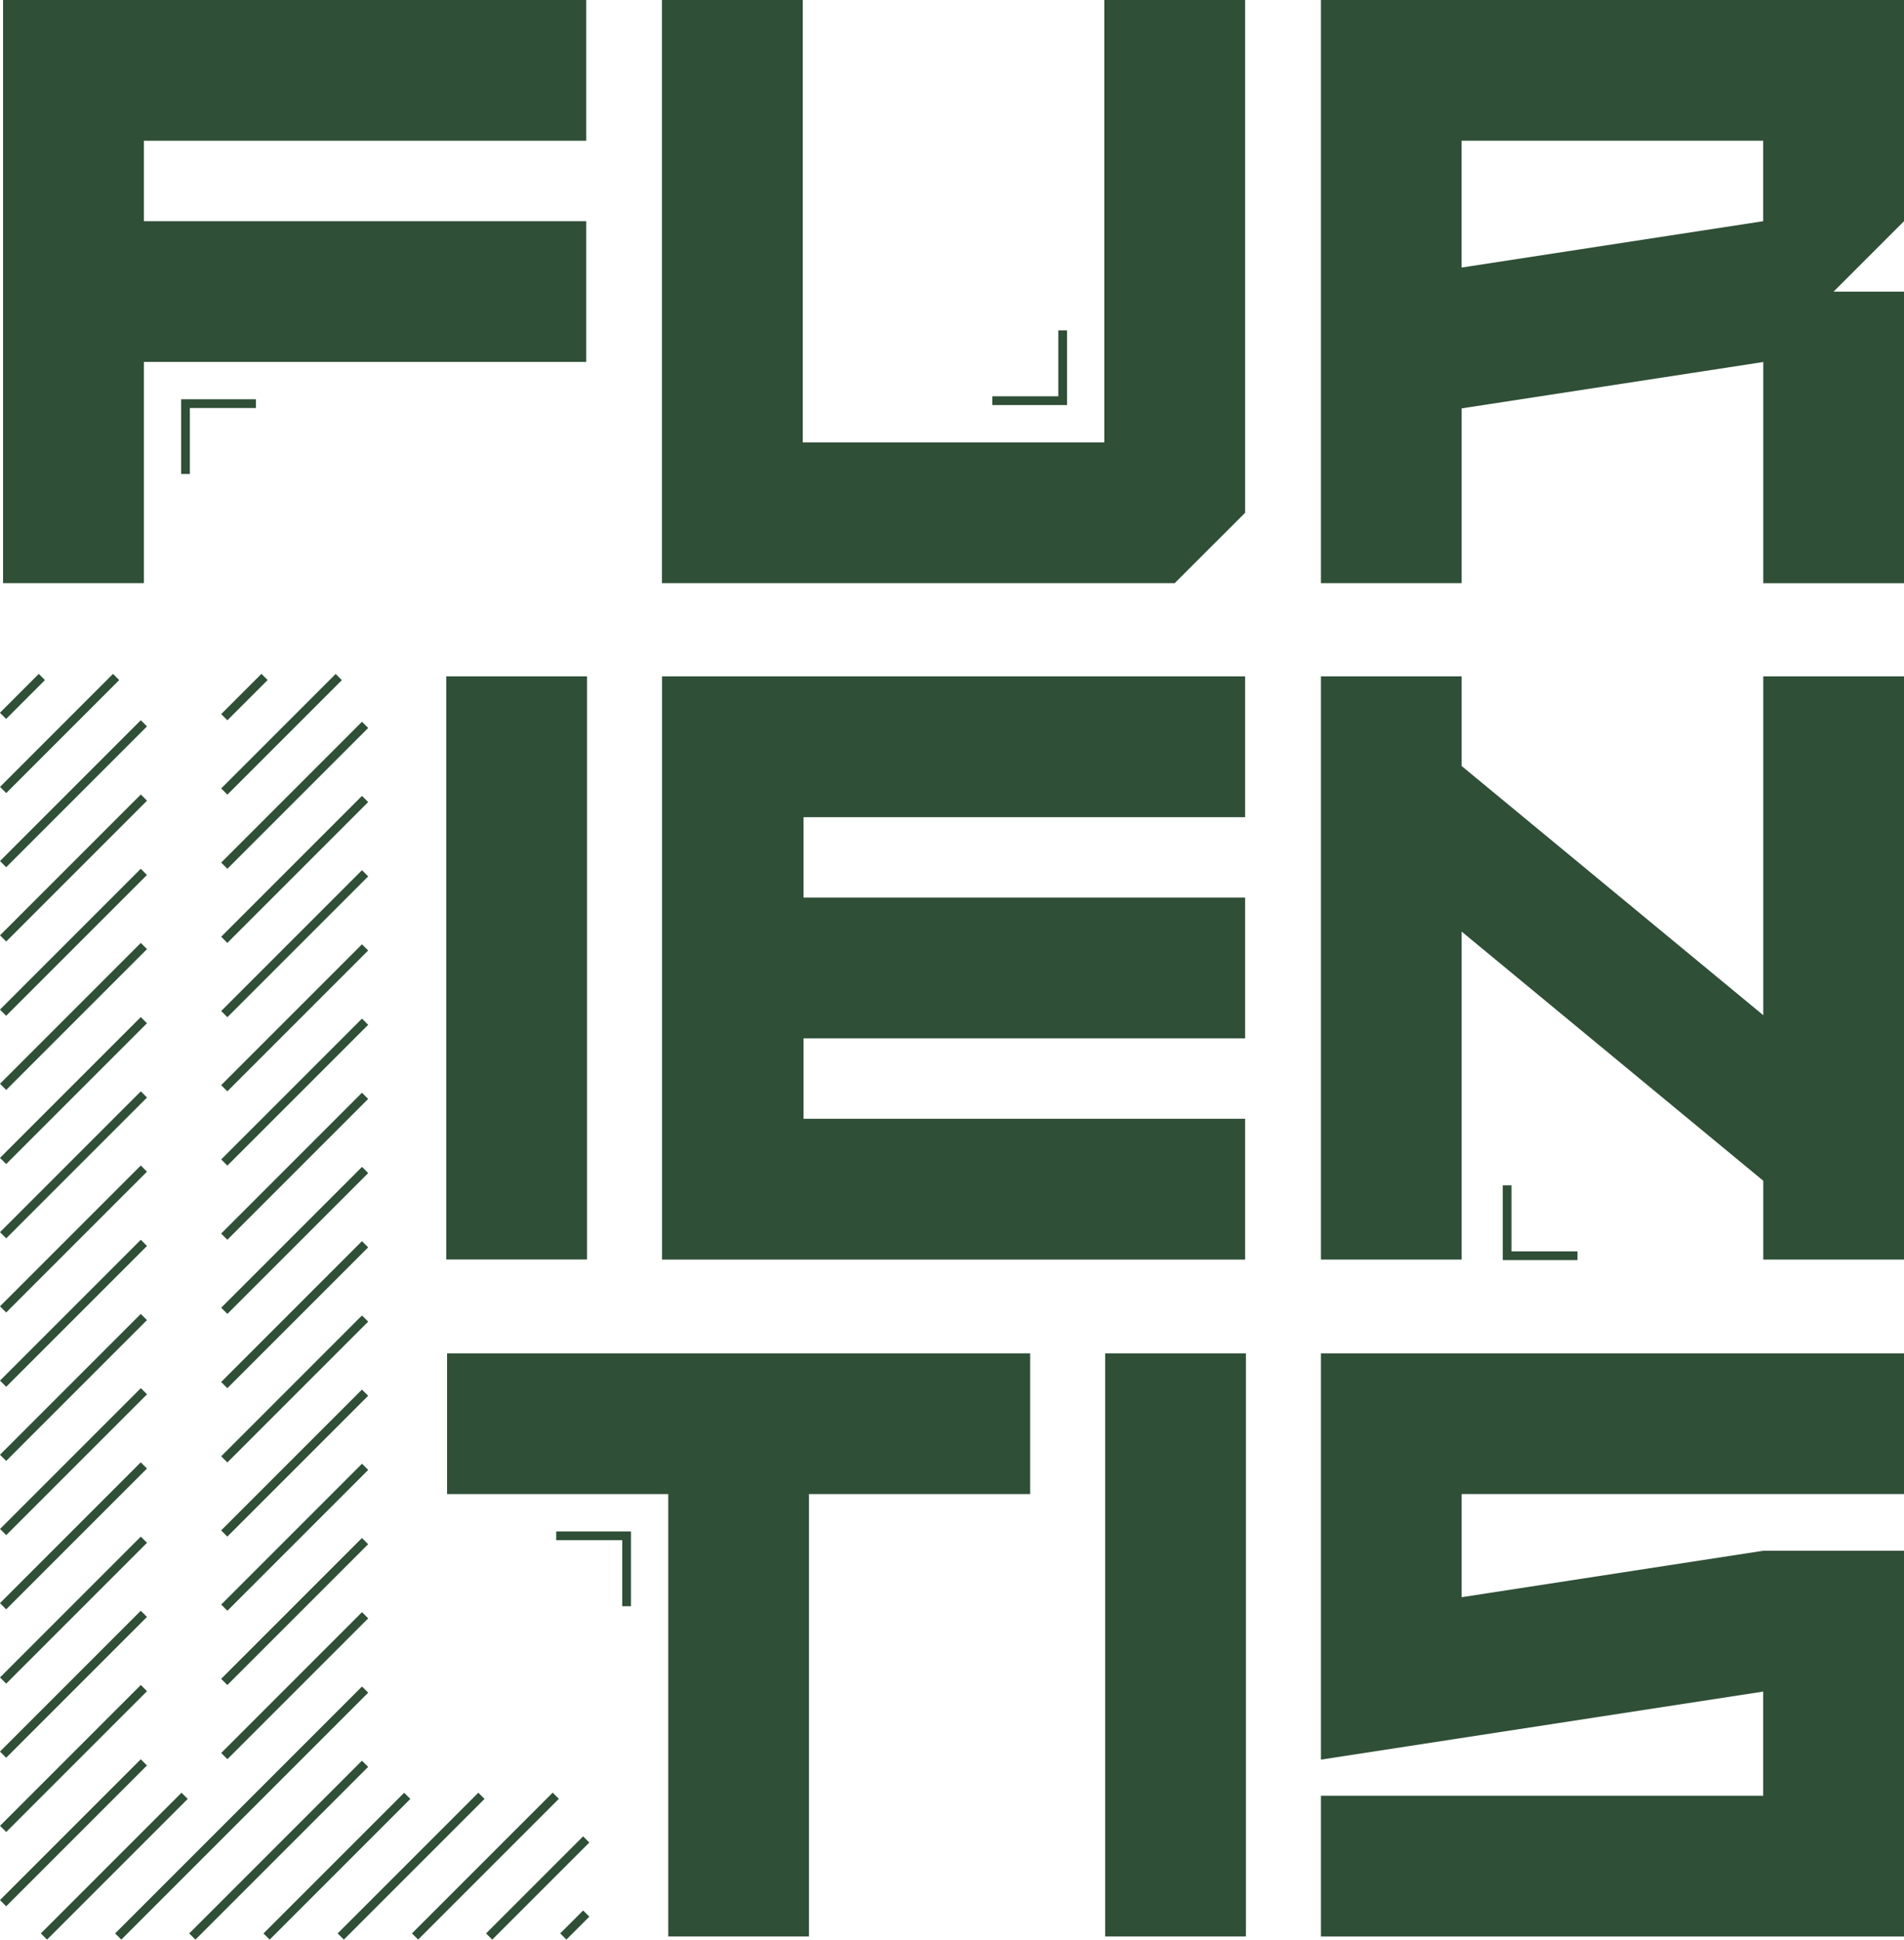 <?xml version="1.0" encoding="UTF-8"?>
<svg id="Layer_3" data-name="Layer 3" xmlns="http://www.w3.org/2000/svg" viewBox="0 0 217.71 221.76">
  <defs>
    <style>
      .cls-1 {
        fill: #2f4f37;
      }
    </style>
  </defs>
  <g id="Layer_1" data-name="Layer 1">
    <g>
      <g>
        <rect class="cls-1" x="-.57" y="79.12" width="6.28" height="1" transform="translate(-55.55 25.14) rotate(-45)"/>
        <rect class="cls-1" x="-2.32" y="83.36" width="18.27" height="1" transform="translate(-57.3 29.38) rotate(-45)"/>
        <rect class="cls-1" x="-2.98" y="90.25" width="22.77" height="1" transform="translate(-61.71 32.52) rotate(-45)"/>
        <rect class="cls-1" x="-2.98" y="98.74" width="22.77" height="1" transform="translate(-67.71 35.01) rotate(-45)"/>
        <rect class="cls-1" x="24.69" y="79.2" width="6.51" height="1" transform="translate(-48.17 43.1) rotate(-45)"/>
        <rect class="cls-1" x="-2.98" y="107.23" width="22.77" height="1" transform="translate(-73.72 37.5) rotate(-45)"/>
        <rect class="cls-1" x="22.93" y="83.45" width="18.51" height="1" transform="translate(-49.93 47.35) rotate(-45)"/>
        <rect class="cls-1" x="-2.98" y="115.71" width="22.77" height="1" transform="translate(-79.71 39.98) rotate(-45)"/>
        <rect class="cls-1" x="22.31" y="90.42" width="22.77" height="1" transform="translate(-54.42 50.46) rotate(-45)"/>
        <rect class="cls-1" x="-2.98" y="124.19" width="22.77" height="1" transform="translate(-85.71 42.46) rotate(-45)"/>
        <rect class="cls-1" x="22.31" y="98.9" width="22.77" height="1" transform="translate(-60.42 52.94) rotate(-45)"/>
        <rect class="cls-1" x="-2.98" y="132.68" width="22.77" height="1" transform="translate(-91.71 44.95) rotate(-45)"/>
        <rect class="cls-1" x="22.31" y="107.39" width="22.77" height="1" transform="translate(-66.42 55.43) rotate(-45)"/>
        <rect class="cls-1" x="-2.98" y="141.16" width="22.77" height="1" transform="translate(-97.71 47.43) rotate(-45)"/>
        <rect class="cls-1" x="22.31" y="115.87" width="22.77" height="1" transform="translate(-72.42 57.91) rotate(-45)"/>
        <rect class="cls-1" x="-2.98" y="149.65" width="22.77" height="1" transform="translate(-103.71 49.92) rotate(-45)"/>
        <rect class="cls-1" x="22.31" y="124.36" width="22.77" height="1" transform="translate(-78.42 60.4) rotate(-45)"/>
        <rect class="cls-1" x="-2.98" y="158.13" width="22.77" height="1" transform="translate(-109.71 52.4) rotate(-45)"/>
        <rect class="cls-1" x="22.31" y="132.84" width="22.77" height="1" transform="translate(-84.42 62.88) rotate(-45)"/>
        <rect class="cls-1" x="-2.98" y="166.61" width="22.77" height="1" transform="translate(-115.7 54.89) rotate(-45)"/>
        <rect class="cls-1" x="22.31" y="141.32" width="22.77" height="1" transform="translate(-90.41 65.36) rotate(-45)"/>
        <rect class="cls-1" x="-2.98" y="175.1" width="22.77" height="1" transform="translate(-121.71 57.37) rotate(-45)"/>
        <rect class="cls-1" x="22.31" y="149.81" width="22.77" height="1" transform="translate(-96.42 67.85) rotate(-45)"/>
        <rect class="cls-1" x="-2.98" y="183.59" width="22.77" height="1" transform="translate(-127.71 59.86) rotate(-45)"/>
        <rect class="cls-1" x="22.31" y="158.3" width="22.77" height="1" transform="translate(-102.42 70.34) rotate(-45)"/>
        <rect class="cls-1" x="-2.98" y="192.07" width="22.77" height="1" transform="translate(-133.71 62.34) rotate(-45)"/>
        <rect class="cls-1" x="22.31" y="166.78" width="22.77" height="1" transform="translate(-108.42 72.82) rotate(-45)"/>
        <rect class="cls-1" x="-2.98" y="200.55" width="22.77" height="1" transform="translate(-139.7 64.83) rotate(-45)"/>
        <rect class="cls-1" x="22.31" y="175.26" width="22.77" height="1" transform="translate(-114.41 75.3) rotate(-45)"/>
        <rect class="cls-1" x="-2.98" y="209.04" width="22.77" height="1" transform="translate(-145.71 67.32) rotate(-45)"/>
        <rect class="cls-1" x="22.31" y="183.75" width="22.77" height="1" transform="translate(-120.42 77.79) rotate(-45)"/>
        <rect class="cls-1" x="1.69" y="212.86" width="22.75" height="1" transform="translate(-147.04 71.73) rotate(-45)"/>
        <rect class="cls-1" x="22.31" y="192.23" width="22.77" height="1" transform="translate(-126.41 80.27) rotate(-45)"/>
        <rect class="cls-1" x="7.67" y="206.79" width="39.92" height="1" transform="translate(-138.48 80.25) rotate(-45)"/>
        <rect class="cls-1" x="17.9" y="211.03" width="27.93" height="1" transform="translate(-140.24 84.49) rotate(-45)"/>
        <rect class="cls-1" x="27.14" y="212.86" width="22.75" height="1" transform="translate(-139.58 89.73) rotate(-45)"/>
        <rect class="cls-1" x="35.63" y="212.86" width="22.75" height="1" transform="translate(-137.1 95.73) rotate(-45)"/>
        <rect class="cls-1" x="44.12" y="212.86" width="22.76" height="1" transform="translate(-134.61 101.73) rotate(-45)"/>
        <rect class="cls-1" x="53.63" y="215.35" width="15.7" height="1" transform="translate(-134.62 106.7) rotate(-45)"/>
        <rect class="cls-1" x="63.87" y="219.59" width="3.71" height="1" transform="translate(-136.38 110.94) rotate(-45)"/>
      </g>
      <g>
        <rect class="cls-1" x="51.03" y="77.33" width="16.09" height="66.67"/>
        <polygon class="cls-1" points="75.7 77.33 75.7 144.01 142.37 144.01 142.37 127.91 91.88 127.91 91.88 118.72 142.37 118.72 142.37 102.62 91.88 102.62 91.88 93.43 142.37 93.43 142.37 77.33 75.7 77.33"/>
        <g>
          <polygon class="cls-1" points="201.62 116.07 167.13 87.58 167.13 77.33 151.04 77.33 151.04 144.01 167.13 144.01 167.13 106.51 201.62 135 201.62 144.01 217.71 144.01 217.71 77.33 201.62 77.33 201.62 116.07"/>
          <polygon class="cls-1" points="172.83 135.52 171.83 135.52 171.83 144.07 180.38 144.07 180.38 143.07 172.83 143.07 172.83 135.52"/>
        </g>
      </g>
      <g>
        <rect class="cls-1" x="126.37" y="154.73" width="16.09" height="66.67"/>
        <polygon class="cls-1" points="217.71 170.82 217.71 154.73 151.04 154.73 151.04 201.18 201.61 193.4 201.61 205.31 151.04 205.31 151.04 221.4 217.71 221.4 217.71 177.3 201.61 177.3 167.13 182.61 167.13 170.82 217.71 170.82"/>
        <g>
          <polygon class="cls-1" points="51.12 170.82 76.41 170.82 76.41 221.4 92.5 221.4 92.5 170.82 117.79 170.82 117.79 154.73 51.12 154.73 51.12 170.82"/>
          <polygon class="cls-1" points="63.6 176.09 71.15 176.09 71.15 183.64 72.15 183.64 72.15 175.09 63.6 175.09 63.6 176.09"/>
        </g>
      </g>
      <g>
        <path class="cls-1" d="M217.71,0h-66.67v66.67h16.09v-19.98l34.49-5.3v25.29h16.09v-33.34h-8.05l8.05-8.05V0ZM201.61,25.29l-34.49,5.3v-14.5h34.49v9.2Z"/>
        <g>
          <polygon class="cls-1" points=".35 0 67.03 0 67.03 16.09 16.45 16.09 16.45 25.29 67.03 25.29 67.03 41.38 16.45 41.38 16.45 66.67 .35 66.67 .35 0"/>
          <polygon class="cls-1" points="20.71 54.19 21.71 54.19 21.71 46.65 29.26 46.65 29.26 45.65 20.71 45.65 20.71 54.19"/>
        </g>
        <g>
          <polygon class="cls-1" points="126.27 50.58 91.79 50.58 91.79 0 75.69 0 75.69 66.67 134.32 66.67 142.37 58.63 142.37 0 126.27 0 126.27 50.58"/>
          <polygon class="cls-1" points="122.01 37.77 121.01 37.77 121.01 45.31 113.46 45.31 113.46 46.31 122.01 46.31 122.01 37.77"/>
        </g>
      </g>
    </g>
  </g>
</svg>
